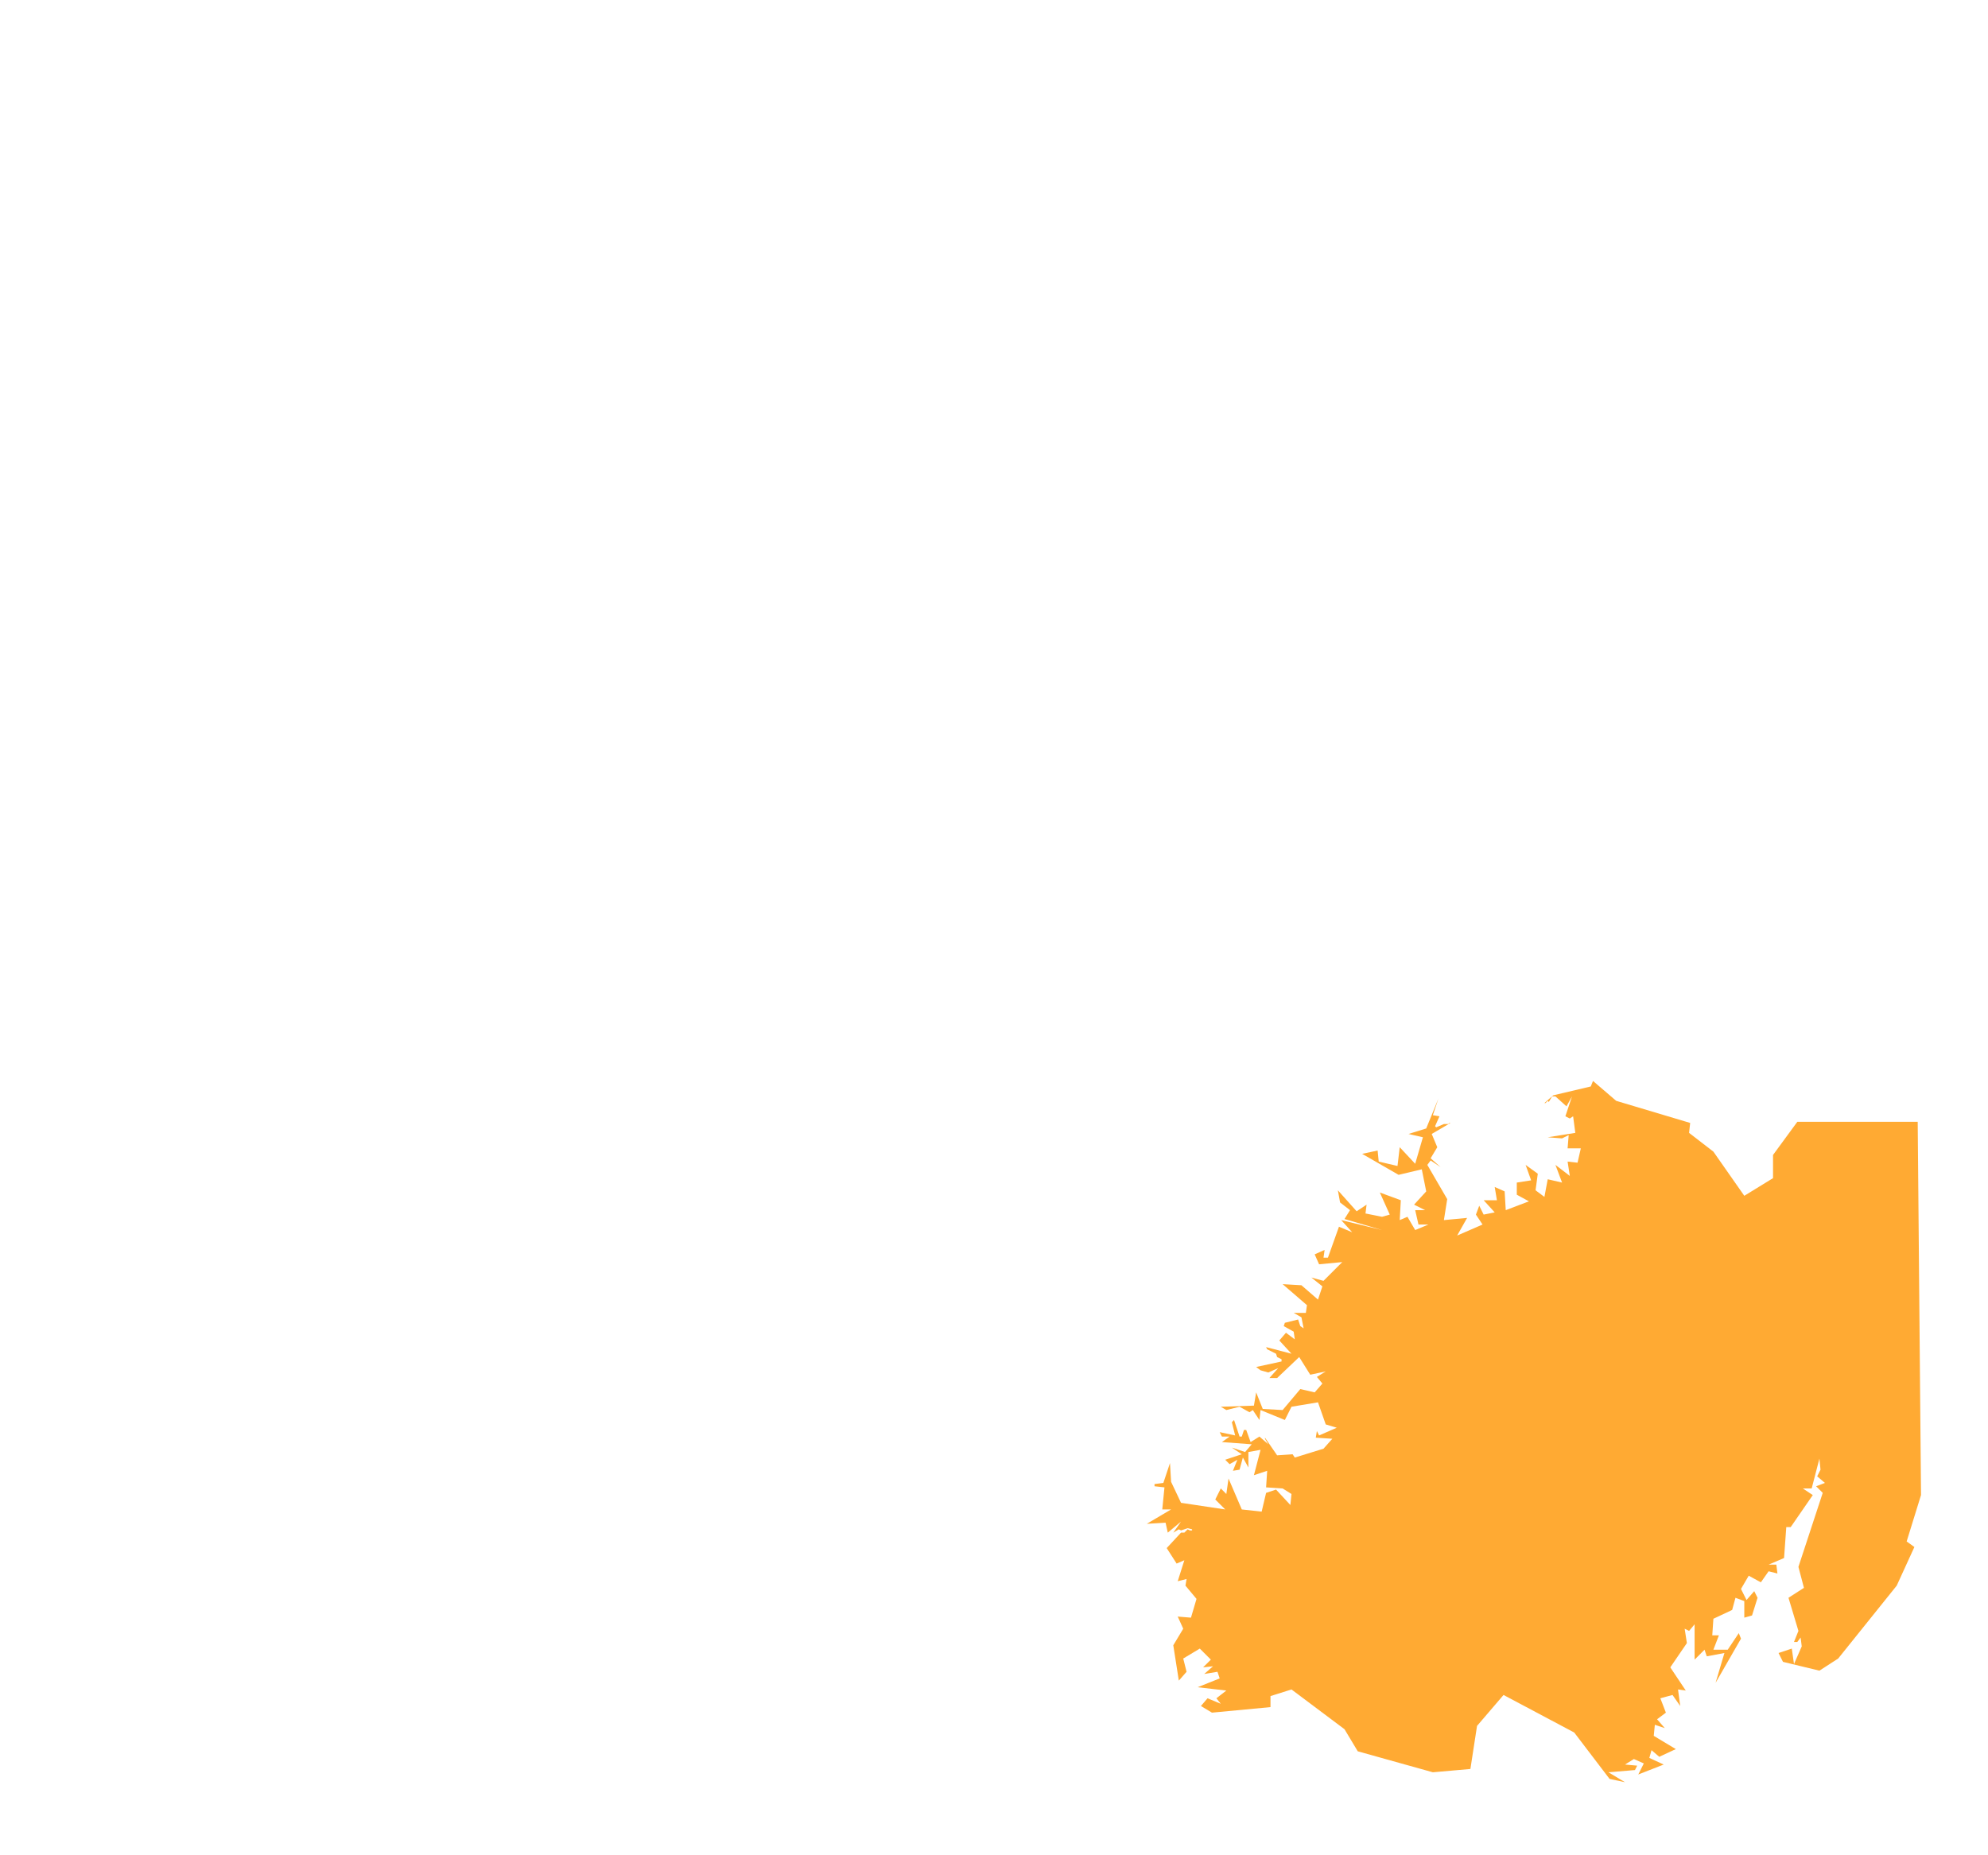 <?xml version="1.0" encoding="UTF-8"?>
<!DOCTYPE svg PUBLIC "-//W3C//DTD SVG 1.1//EN" "http://www.w3.org/Graphics/SVG/1.1/DTD/svg11.dtd">
<!-- Creator: CorelDRAW 2020 (64-Bit) -->
<svg xmlns="http://www.w3.org/2000/svg" xml:space="preserve" width="750px" height="700px" version="1.1" style="shape-rendering:geometricPrecision; text-rendering:geometricPrecision; image-rendering:optimizeQuality; fill-rule:evenodd; clip-rule:evenodd"
viewBox="0 0 750 700"
 xmlns:xlink="http://www.w3.org/1999/xlink"
 xmlns:xodm="http://www.corel.com/coreldraw/odm/2003">
 <defs>
  <style type="text/css">
   <![CDATA[
    .fil0 {fill:#FF9500;fill-opacity:0.8}
   ]]>
  </style>
 </defs>
 <g id="Capa_x0020_1">
  <polygon class="fil0" points="627.65,665.77 618.06,669.52 620.15,665.35 616.4,663.69 613.06,665.77 617.65,666.19 616.81,667.85 606.81,668.69 613.06,672.44 607.23,671.19 593.9,653.69 567.23,639.52 557.23,651.19 554.73,667.44 540.56,668.69 512.23,660.77 507.23,652.44 487.23,637.44 479.31,639.94 479.31,644.1 457.23,646.19 453.06,643.69 455.56,640.77 460.56,642.85 458.9,640.77 462.65,637.85 451.81,636.6 460.14,633.27 459.31,630.77 454.31,631.6 457.64,628.69 453.89,629.1 456.81,626.19 452.64,622.02 446.39,625.77 447.65,630.77 444.73,634.1 442.64,620.77 446.39,614.52 444.31,609.94 449.31,610.35 451.4,603.27 447.23,598.27 447.65,595.77 444.31,596.6 446.81,588.69 443.9,589.94 440.15,584.1 445.56,578.27 446.81,578.27 448.06,577.02 448.89,577.44 449.73,577.44 449.73,577.02 448.06,576.6 445.56,577.44 444.73,577.02 442.64,578.27 445.56,574.1 440.56,578.27 439.73,574.52 432.65,574.94 441.81,569.52 438.48,569.52 439.31,561.19 435.56,560.77 435.56,559.94 438.89,559.52 441.39,552.02 441.81,559.1 445.56,567.02 462.23,569.52 458.48,565.77 460.56,561.6 462.65,563.69 463.48,557.85 468.48,569.52 475.98,570.35 477.65,563.27 481.4,562.02 486.81,567.85 487.23,563.69 483.89,561.6 477.65,561.19 478.06,554.94 473.06,556.6 475.56,547.02 470.98,547.85 470.98,553.69 468.89,549.94 467.64,554.52 465.14,554.94 466.81,550.77 463.89,552.44 462.23,550.77 468.48,548.69 464.73,546.19 469.73,547.85 472.23,544.94 460.98,544.1 463.89,542.02 460.98,542.02 460.14,540.35 465.98,541.6 464.73,536.6 465.56,535.77 467.64,542.02 468.48,542.02 469.31,539.52 470.15,539.52 471.81,544.1 475.14,542.02 478.48,544.94 477.23,542.85 477.23,542.44 481.81,549.1 487.64,548.69 488.48,549.94 499.31,546.6 502.64,542.85 496.4,542.44 496.81,539.94 497.64,541.6 504.31,538.69 500.15,537.44 497.23,529.1 487.23,530.77 484.73,535.77 475.56,532.02 475.14,535.77 472.64,532.02 471.39,532.85 467.64,530.77 462.65,532.02 460.56,530.77 473.06,530.35 473.9,525.35 476.39,531.6 483.89,532.02 490.56,524.1 495.98,525.35 498.89,522.02 496.81,519.52 500.15,517.44 494.31,518.69 490.14,512.02 481.81,519.94 478.89,519.94 482.23,516.19 478.48,517.85 475.56,517.02 473.9,515.77 483.48,513.69 483.48,512.85 481.81,512.02 481.4,510.77 478.06,509.1 477.65,508.27 487.23,510.77 482.64,505.77 485.15,502.85 488.48,505.35 488.06,502.44 484.31,500.35 484.73,499.1 489.73,497.85 490.56,500.35 491.81,501.19 490.98,497.02 488.06,495.35 492.65,495.35 493.06,492.44 483.89,484.52 490.98,484.93 497.23,490.35 498.89,485.35 494.73,482.02 499.31,483.27 506.39,476.19 497.64,477.02 495.98,473.27 499.73,471.6 499.31,474.52 500.98,474.52 505.14,462.85 510.14,464.94 505.98,460.35 521.39,464.1 507.23,459.94 509.31,456.6 505.56,453.69 504.73,449.1 511.81,457.02 515.56,454.52 515.15,457.85 521.39,459.1 524.31,458.27 520.56,449.94 528.48,452.85 528.06,460.35 530.98,459.1 533.9,464.1 538.9,462.02 535.14,462.02 533.9,456.6 537.65,456.6 533.48,454.52 538.06,449.52 536.39,441.19 527.64,443.27 513.89,435.35 519.73,434.1 520.14,438.27 527.23,439.93 528.06,432.85 533.9,439.1 536.81,429.1 531.39,427.85 538.06,425.77 542.65,414.52 540.56,420.77 543.06,421.18 541.4,424.93 541.81,425.35 544.73,424.1 545.56,424.1 545.98,424.1 546.4,424.1 546.81,423.69 547.23,423.69 540.14,427.85 542.23,432.85 539.73,437.02 543.48,440.35 539.73,437.85 538.48,439.52 545.98,452.44 544.73,460.35 553.48,459.52 549.73,466.18 559.31,462.02 556.81,458.27 558.06,454.93 559.73,458.27 563.9,457.44 559.73,452.85 564.73,452.85 563.9,447.85 567.65,449.52 568.06,456.6 576.81,453.27 572.23,450.77 572.23,446.19 577.64,445.35 575.56,439.52 580.15,442.85 579.31,449.1 582.65,451.6 583.9,444.94 589.31,446.19 586.81,439.52 592.23,443.68 591.4,438.27 595.15,438.69 596.39,433.27 591.4,433.27 591.81,428.27 589.31,429.52 583.9,429.1 594.31,427.44 593.48,421.18 592.23,422.02 590.56,421.18 593.06,413.68 590.98,417.43 586.81,413.68 585.56,413.68 584.31,415.77 583.9,415.35 583.06,416.19 582.65,416.19 585.98,413.27 600.14,409.93 600.98,407.85 609.73,415.35 637.64,423.69 637.23,427.44 646.4,434.52 658.06,451.18 668.9,444.52 668.9,435.77 678.06,423.27 723.48,423.27 724.73,564.1 719.31,581.6 722.23,583.69 715.56,598.27 693.48,625.77 686.4,630.35 672.65,627.02 670.98,623.69 675.98,622.02 676.81,627.85 679.73,621.19 679.31,617.85 678.06,619.52 676.81,619.52 678.48,615.35 674.73,602.85 680.56,599.1 678.48,591.19 687.65,563.27 685.15,560.77 688.48,559.52 685.56,557.02 686.81,554.52 686.4,550.35 683.48,561.6 680.15,561.6 683.9,564.1 675.56,576.19 673.9,576.19 673.06,587.85 667.23,590.35 670.15,590.35 670.56,593.69 667.23,592.85 664.31,597.02 659.73,594.52 656.81,599.52 658.9,603.69 661.81,600.35 663.06,602.85 660.98,609.52 658.06,610.35 658.06,604.1 654.73,602.85 653.48,607.44 646.4,610.77 645.98,617.02 648.48,617.02 646.4,622.44 651.81,622.44 655.98,616.19 656.81,618.27 647.23,634.94 650.56,623.69 643.9,624.94 643.06,622.44 639.31,626.19 639.31,612.85 637.23,615.35 635.56,614.52 636.4,619.94 630.14,629.1 635.98,637.85 633.06,637.44 633.89,643.69 630.98,639.52 626.39,640.77 628.48,646.19 625.15,648.69 628.06,652.02 624.31,650.77 623.9,654.94 632.23,659.94 625.98,662.85 623.06,660.35 622.23,663.27 "/>
 </g>
</svg>
